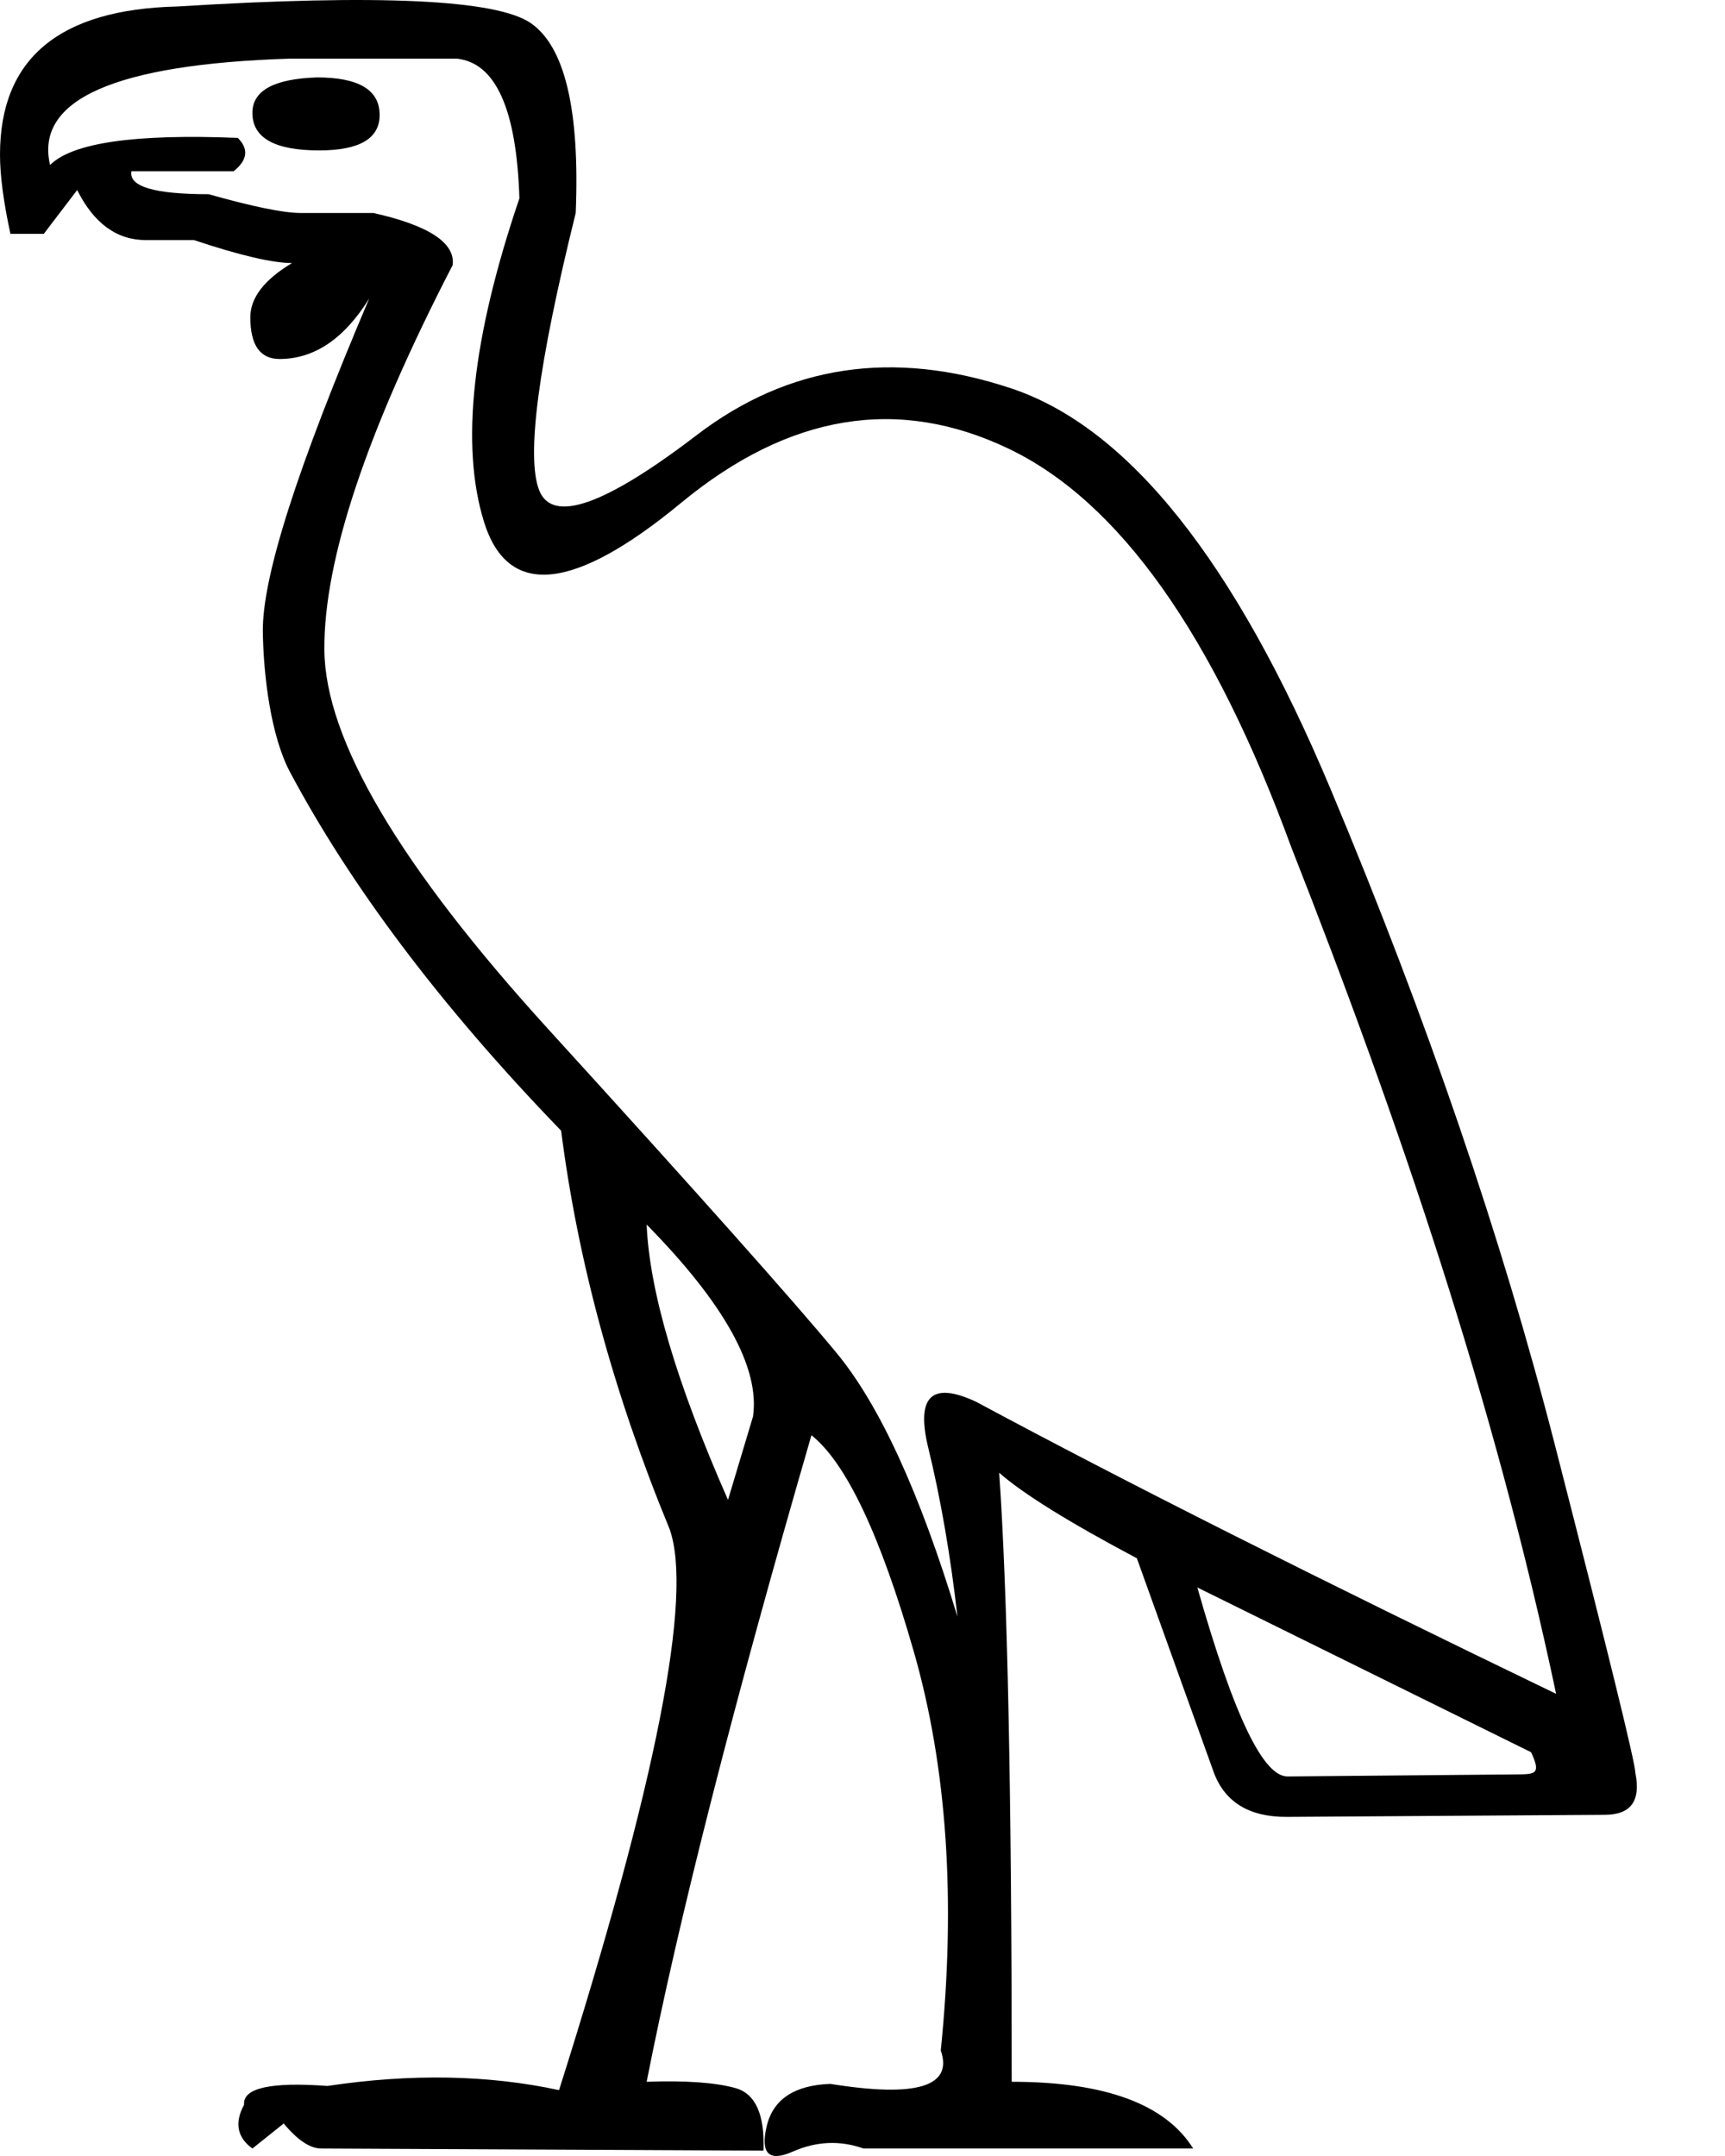 <?xml version="1.0" encoding="UTF-8" standalone="no"?>
<svg
   width="800"
   height="1000"
   version="1.1"
   id="svg1"
   sodipodi:docname="13C43.svg"
   inkscape:version="1.4.2 (f4327f4, 2025-05-13)"
   xmlns:inkscape="http://www.inkscape.org/namespaces/inkscape"
   xmlns:sodipodi="http://sodipodi.sourceforge.net/DTD/sodipodi-0.dtd"
   xmlns="http://www.w3.org/2000/svg"
   xmlns:svg="http://www.w3.org/2000/svg">
  <defs
     id="defs1" />
  <sodipodi:namedview
     id="namedview1"
     pagecolor="#ffffff"
     bordercolor="#666666"
     borderopacity="1.0"
     inkscape:showpageshadow="2"
     inkscape:pageopacity="0.0"
     inkscape:pagecheckerboard="0"
     inkscape:deskcolor="#d1d1d1"
     inkscape:zoom="1.0677312"
     inkscape:cx="371.34813"
     inkscape:cy="681.35124"
     inkscape:window-width="1680"
     inkscape:window-height="998"
     inkscape:window-x="-8"
     inkscape:window-y="-8"
     inkscape:window-maximized="1"
     inkscape:current-layer="svg1" />
  <path
     style="fill:#000000;stroke:none;stroke-width:1"
     d="M 193.359,0.596 C 166.03,-0.694 128.986,0.111 82.229,3.014 27.409,4.304 0,27.199 0,71.699 0,81.373 1.613,93.627 4.838,108.461 H 20.314 L 35.793,88.145 c 7.739,15.478 18.382,23.217 31.926,23.217 h 22.25 c 21.283,7.094 36.438,10.643 45.467,10.643 -12.899,7.739 -19.348,16.123 -19.348,25.152 0,12.899 4.514,19.348 13.543,19.348 16.123,0 29.991,-9.352 41.6,-28.055 -32.892,77.392 -49.73,128.991 -49.338,154.785 0.31,20.379 3.76,48.258 12.576,64.814 27.657,51.94 69.008,107.704 125.762,166.393 7.739,60.624 24.507,122.215 50.305,184.773 10.964,30.957 -6.126,117.7 -51.271,260.23 -32.892,-7.094 -68.687,-7.738 -107.383,-1.934 -26.442,-1.935 -39.34,0.968 -38.695,8.707 -4.515,8.384 -3.225,15.155 3.869,20.314 l 14.512,-11.607 c 6.449,7.739 12.255,11.607 17.414,11.607 l 205.088,0.969 c 0.645,-16.768 -3.709,-26.444 -13.061,-29.023 -9.352,-2.58 -23.055,-3.547 -41.113,-2.902 14.833,-75.457 40.308,-175.42 76.424,-299.893 16.123,12.899 31.924,46.273 47.402,100.125 15.478,53.852 19.67,115.605 12.576,185.258 5.804,16.768 -11.286,21.928 -51.271,15.479 -16.768,0.645 -26.604,7.254 -29.506,19.83 -2.902,12.576 1.128,16.446 12.092,11.609 10.964,-4.837 21.929,-5.321 32.893,-1.451 h 152.85 c -12.899,-20.638 -40.953,-30.957 -84.164,-30.957 0,-132.856 -1.935,-227.016 -5.805,-282.48 10.964,9.674 32.246,22.896 63.848,39.664 l 35.795,99.641 c 5.159,13.544 16.447,20.431 33.859,20.316 L 744.414,841.75 c 11.931,-0.078 16.607,-6.449 14.027,-19.348 0,-4.515 -12.414,-55.143 -37.244,-151.883 C 696.367,573.779 661.702,472.363 617.201,366.271 572.701,260.18 523.202,198.105 468.705,180.047 414.208,161.989 365.677,169.245 323.111,201.814 280.546,234.384 256.199,242.93 250.072,227.451 243.945,211.973 249.589,169.083 267.002,98.785 268.937,51.06 262.004,21.716 246.203,10.752 238.303,5.27 220.688,1.886 193.359,0.596 Z M 134.469,27.199 h 77.393 c 18.058,1.935 27.732,23.539 29.021,64.814 -21.928,64.493 -27.409,114.476 -16.445,149.947 10.964,35.471 41.436,32.569 91.418,-8.707 49.982,-41.276 100.611,-49.66 151.883,-25.152 51.272,24.507 94.966,86.099 131.082,184.773 50.333,127.919 94.377,258.072 122.859,392.766 -110.929,-53.529 -200.573,-98.674 -268.936,-135.436 -20.638,-9.674 -28.056,-2.581 -22.252,21.281 5.804,23.862 10.32,49.982 13.545,78.359 -17.413,-57.399 -36.116,-98.19 -56.109,-122.375 C 367.935,603.286 323.434,553.303 254.426,477.523 185.418,401.744 150.754,343.055 150.432,301.457 150.109,259.859 169.94,200.363 209.926,122.971 211.216,112.652 198.961,104.59 173.164,98.785 h -33.859 c -7.739,0 -21.927,-2.901 -42.564,-8.705 -25.152,0 -37.085,-3.548 -35.795,-10.643 h 47.404 c 6.449,-5.159 7.093,-10.319 1.934,-15.479 C 62.558,62.024 33.536,66.216 23.217,76.535 16.123,46.223 53.207,29.779 134.469,27.199 Z m 12.576,8.705 c -19.993,0.645 -29.99,6.128 -29.99,16.447 0,11.609 10.319,17.412 30.957,17.412 18.703,0 28.055,-5.481 28.055,-16.445 0,-11.609 -9.673,-17.414 -29.021,-17.414 z M 299.895,567.975 c 36.116,36.761 52.563,66.429 49.338,89.002 l -11.609,38.695 C 313.76,641.498 301.184,598.931 299.895,567.975 Z m 255.393,168.328 154.785,76.423 c 4.515,9.674 2.225,10.197 -5.54,10.267 l -107.381,0.967 c -10.982,0.099 -24.451,-26.389 -41.864,-87.658 z"
     id="path1"
     sodipodi:nodetypes="scscccsccsscsscccccccccsccsccssccccccsscssssscsscccssscccscsscccscccccccssscccccccsscc" />
</svg>

